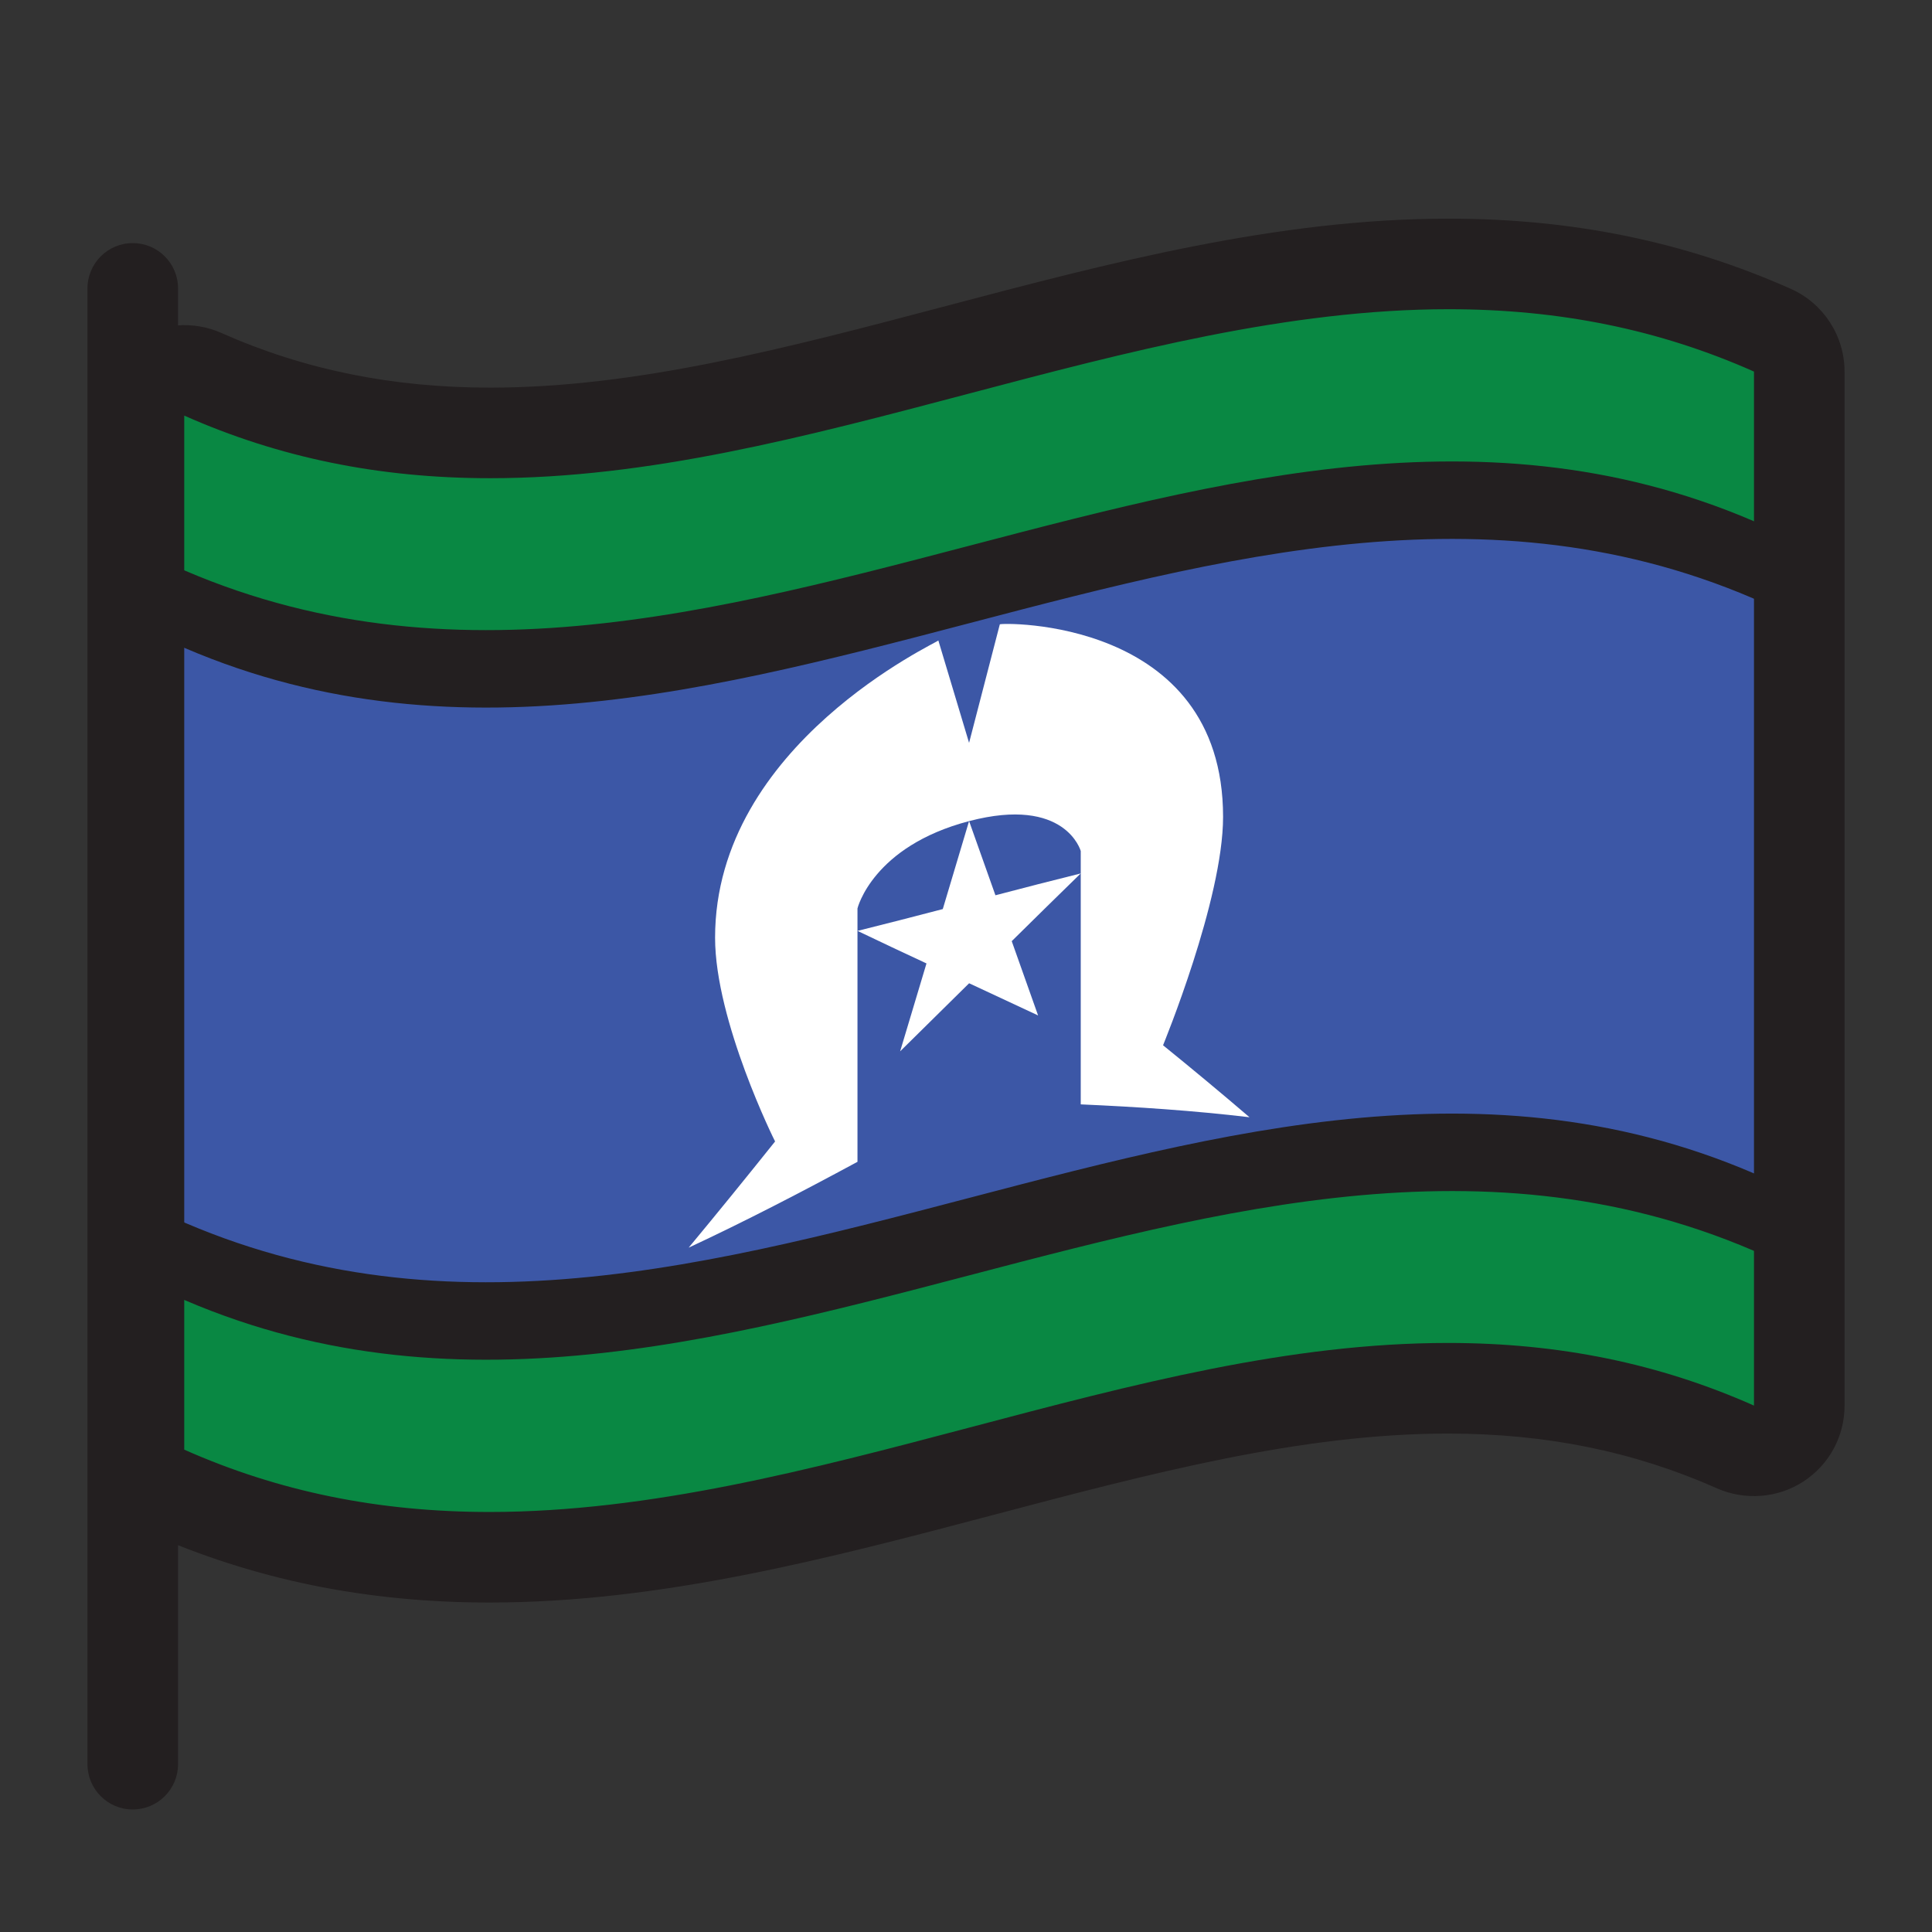 <?xml version="1.0" encoding="iso-8859-1"?>
<!-- Generator: Adobe Illustrator 18.1.1, SVG Export Plug-In . SVG Version: 6.00 Build 0)  -->
<!DOCTYPE svg PUBLIC "-//W3C//DTD SVG 1.1//EN" "http://www.w3.org/Graphics/SVG/1.1/DTD/svg11.dtd">
<svg version="1.1" xmlns="http://www.w3.org/2000/svg" xmlns:xlink="http://www.w3.org/1999/xlink" x="0px" y="0px"
	 viewBox="0 0 64 64" style="enable-background:new 0 0 64 64;" xml:space="preserve">
<rect x="0" y="0" width="64" height="64" fill="#333333" stroke="none"/>
<g id="demographic-torres-strait">
	<g id="XMLID_983_">
		<g id="XMLID_988_">
			<g id="XMLID_1000_">
				<path style="fill:#098843;" d="M59.807,19.529c-18.47-9.678-36.94,9.678-55.409,0c0-2.659,0-5.318,0-7.977
					c18.47,9.678,36.939-9.678,55.409,0C59.807,14.212,59.807,16.87,59.807,19.529z"/>
			</g>
			<g id="XMLID_999_">
				<path style="fill:#098843;" d="M59.807,48.776c-18.47-9.678-36.94,9.678-55.409,0c0-2.659,0-5.318,0-7.977
					c18.47,9.678,36.939-9.678,55.409,0C59.807,43.459,59.807,46.118,59.807,48.776z"/>
			</g>
			<g id="XMLID_998_">
				<path style="fill:#3C57A6;" d="M59.807,40.8c-18.47-9.678-36.94,9.678-55.409,0c0-7.09,0-14.18,0-21.271
					c18.47,9.678,36.939-9.678,55.409,0C59.807,26.62,59.807,33.71,59.807,40.8z"/>
			</g>
			<g id="XMLID_996_">
				<path style="fill:#231F20;" d="M59.807,20.646c-18.47-9.678-36.94,9.678-55.409,0c0-0.855,0-1.711,0-2.566
					c18.47,9.678,36.939-9.678,55.409,0C59.807,18.935,59.807,19.791,59.807,20.646z"/>
			</g>
			<g id="XMLID_994_">
				<path style="fill:#231F20;" d="M59.807,42.249c-18.47-9.678-36.94,9.678-55.409,0c0-0.855,0-1.711,0-2.566
					c18.47,9.678,36.939-9.678,55.409,0C59.807,40.538,59.807,41.394,59.807,42.249z"/>
			</g>
			<g id="XMLID_990_">
				<g id="XMLID_992_">
					<path style="fill:#FFFFFF;" d="M32.102,27.199c0.291,0.819,0.582,1.639,0.873,2.458c0.941-0.246,1.883-0.49,2.825-0.723
						c-0.762,0.742-1.524,1.491-2.285,2.243c0.291,0.82,0.582,1.64,0.873,2.461c-0.762-0.358-1.523-0.712-2.285-1.066
						c-0.762,0.753-1.524,1.506-2.285,2.255c0.291-0.97,0.582-1.941,0.873-2.912c-0.762-0.355-1.523-0.713-2.285-1.078
						c0.942-0.234,1.883-0.477,2.825-0.723C31.52,29.143,31.811,28.171,32.102,27.199z"/>
				</g>
				<g id="XMLID_991_">
					<path style="fill:#FFFFFF;" d="M41.391,37.01c-0.954-0.818-1.909-1.61-2.863-2.384c0-0.008,1.988-4.818,1.988-7.566
						c0-6.621-7.396-6.434-7.396-6.377c-0.339,1.308-0.679,2.616-1.018,3.925c-0.34-1.13-0.679-2.261-1.018-3.392
						c0,0.057-7.396,3.425-7.396,9.847c0,2.767,1.988,6.758,1.988,6.749c-0.954,1.193-1.909,2.369-2.863,3.518
						c1.864-0.869,3.728-1.836,5.592-2.843c0-2.798,0-5.596,0-8.394c0-0.003,0.501-2.055,3.698-2.893
						c3.197-0.838,3.698,0.993,3.698,0.99c0,2.798,0,5.596,0,8.394C37.664,36.666,39.528,36.789,41.391,37.01z"/>
				</g>
			</g>
		</g>
		<g id="XMLID_972_">
			<g id="XMLID_977_">
				<path style="fill:#231F20;" d="M16.218,53.086c-4.105,0-7.813-0.761-11.333-2.324c-1.083-0.48-1.782-1.557-1.782-2.741V13.766
					c0-1.02,0.51-1.959,1.365-2.515c0.838-0.546,1.934-0.634,2.854-0.226c2.751,1.222,5.667,1.816,8.914,1.816
					c4.863,0,9.836-1.313,15.102-2.704c5.39-1.423,10.958-2.894,16.651-2.894c4.104,0,7.812,0.76,11.333,2.325
					c1.082,0.481,1.781,1.558,1.781,2.741v34.254c0,1.021-0.511,1.961-1.366,2.516c-0.841,0.549-1.933,0.633-2.853,0.227
					c-2.752-1.223-5.668-1.817-8.914-1.817c-4.865,0-9.837,1.314-15.1,2.705C27.483,51.615,21.914,53.086,16.218,53.086z
					 M6.103,13.767l0,34.254c3.129,1.39,6.438,2.065,10.115,2.065c5.307,0,10.685-1.42,15.886-2.794
					c5.457-1.442,10.611-2.805,15.866-2.805c3.675,0,6.989,0.679,10.133,2.075V12.309c-3.129-1.39-6.438-2.066-10.114-2.066
					c-5.304,0-10.682,1.42-15.882,2.793c-5.462,1.443-10.619,2.805-15.871,2.805C12.56,15.841,9.246,15.162,6.103,13.767z"/>
			</g>
		</g>
	</g>
	<g id="XMLID_980_">
		<path style="fill:#231F20;" d="M4.398,59.941c-0.829,0-1.5-0.672-1.5-1.5V9.553c0-0.829,0.671-1.5,1.5-1.5s1.5,0.671,1.5,1.5
			v48.888C5.898,59.269,5.226,59.941,4.398,59.941z"/>
	</g>
</g>
<g id="Layer_1">
</g>
</svg>
